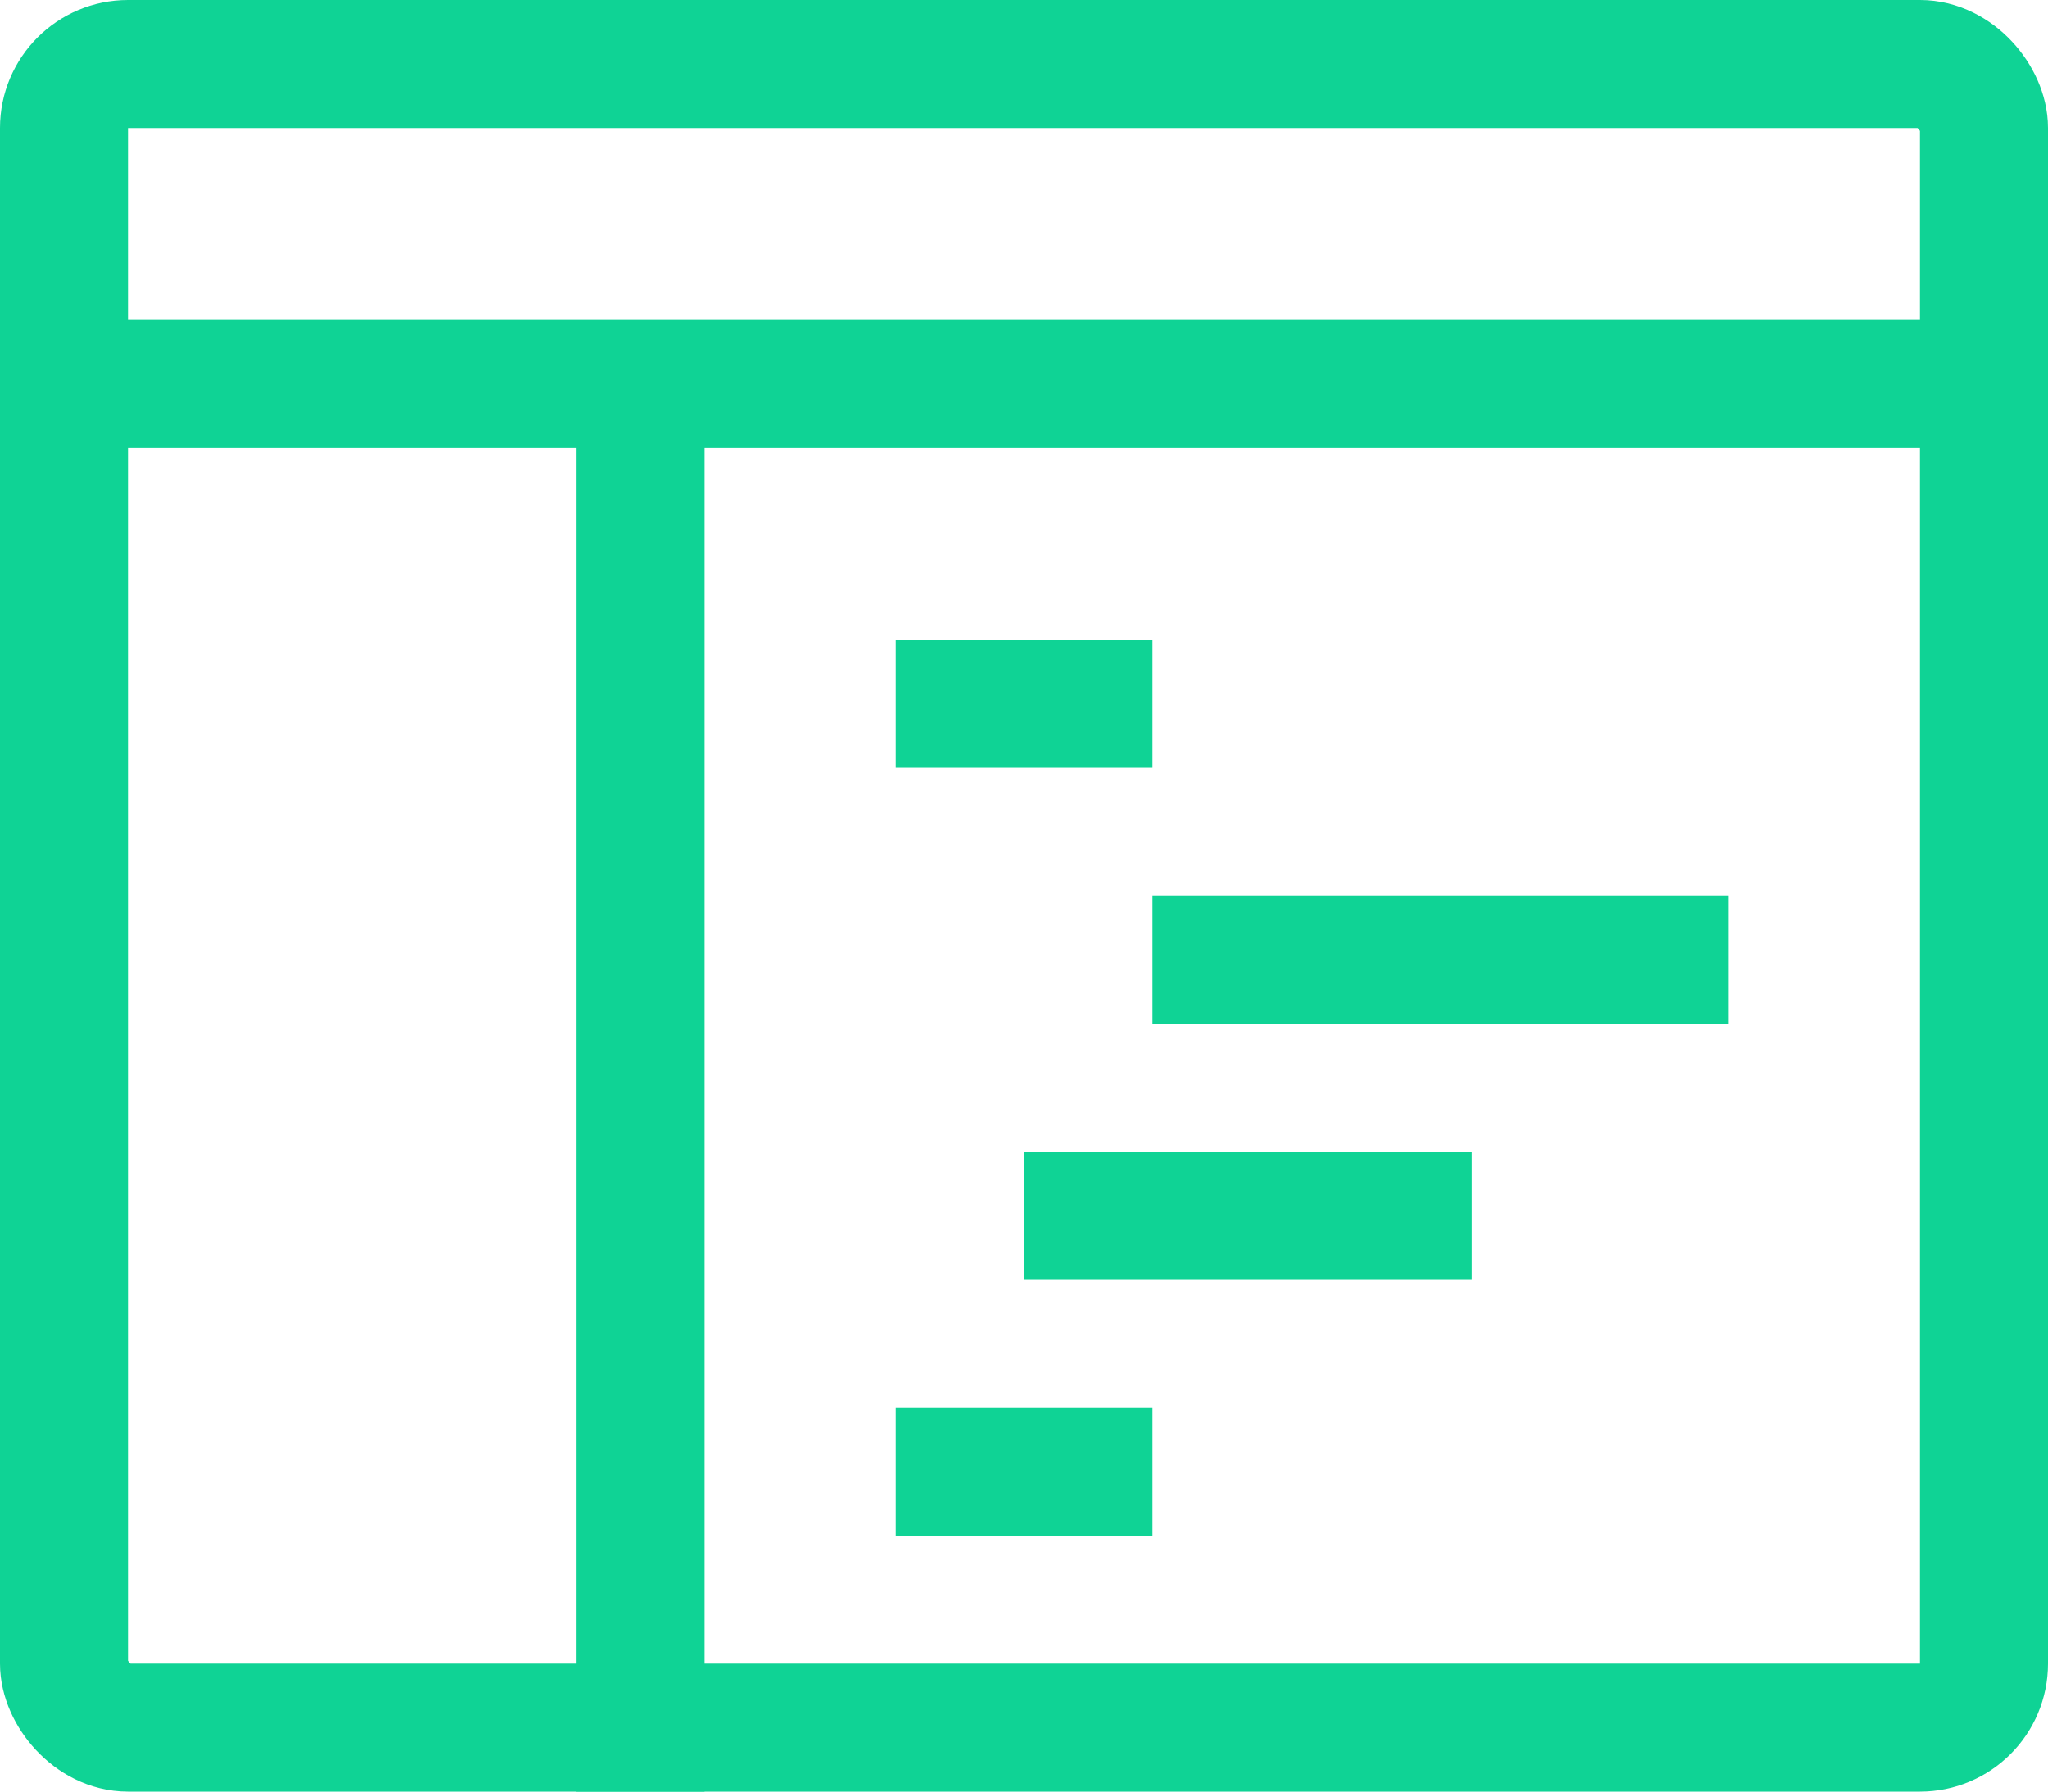 <svg xmlns="http://www.w3.org/2000/svg" width="32" height="28" viewBox="0 0 32 28">
    <g fill="none" fill-rule="evenodd" stroke="#0FD395" stroke-linecap="square" stroke-width="2" transform="translate(1 1)">
        <path d="M14 10h2M18 14h7M16 18h5M14 22h2M9 6v20"/>
        <rect width="30" height="26" rx="1"/>
        <path d="M0 5h30"/>
    </g>
</svg>
